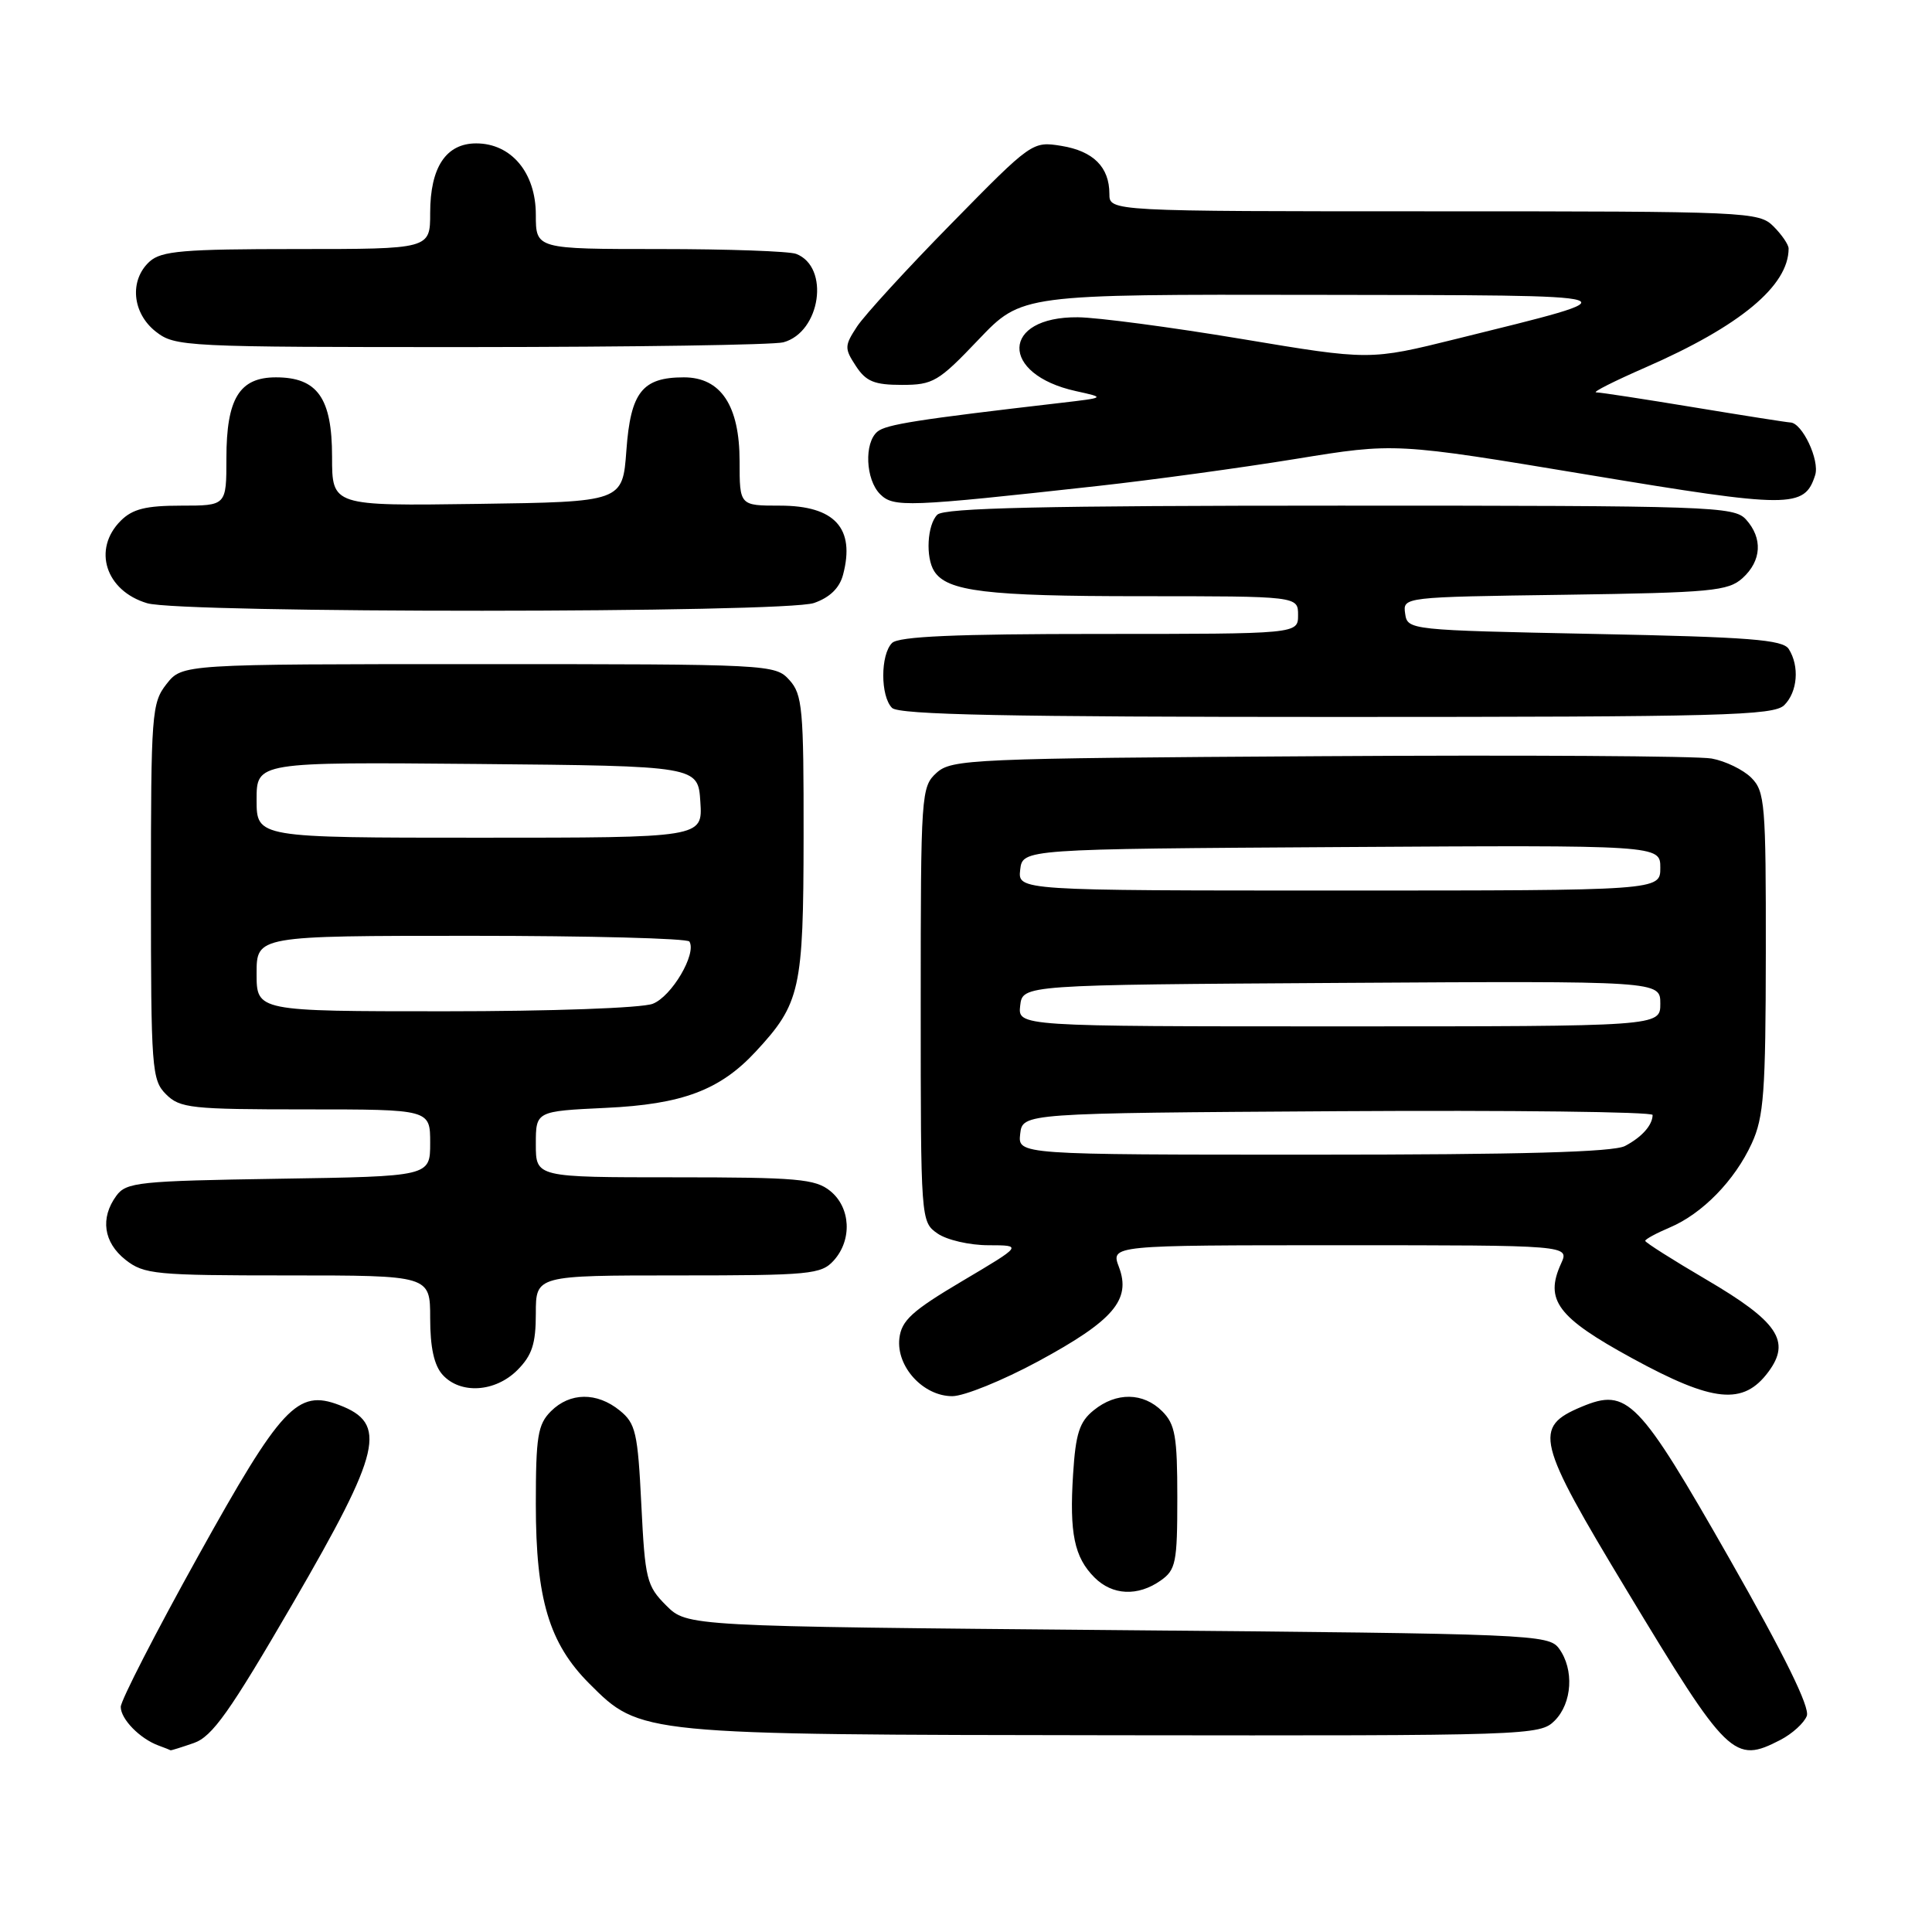 <?xml version="1.0" encoding="UTF-8" standalone="no"?>
<!DOCTYPE svg PUBLIC "-//W3C//DTD SVG 1.1//EN" "http://www.w3.org/Graphics/SVG/1.1/DTD/svg11.dtd" >
<svg xmlns="http://www.w3.org/2000/svg" xmlns:xlink="http://www.w3.org/1999/xlink" version="1.1" viewBox="0 0 256 256">
 <g >
 <path fill="currentColor"
d=" M 25.68 230.96 C 28.13 230.11 30.43 226.86 38.83 212.41 C 50.56 192.20 51.39 188.62 44.94 186.17 C 39.41 184.06 37.28 186.34 26.25 206.20 C 20.61 216.35 16.00 225.34 16.00 226.17 C 16.00 227.79 18.53 230.38 21.00 231.29 C 21.82 231.59 22.55 231.88 22.60 231.92 C 22.66 231.96 24.04 231.53 25.68 230.96 Z  M 235.93 230.54 C 237.48 229.73 239.05 228.31 239.41 227.37 C 239.85 226.23 236.44 219.31 229.19 206.58 C 217.09 185.35 215.65 183.87 209.58 186.40 C 203.13 189.10 203.56 190.87 215.54 210.71 C 228.96 232.95 229.76 233.73 235.93 230.54 Z  M 206.00 228.00 C 208.33 225.67 208.60 221.21 206.58 218.44 C 205.21 216.57 203.13 216.48 148.10 216.00 C 91.04 215.50 91.04 215.50 88.27 212.73 C 85.68 210.14 85.47 209.28 84.98 199.38 C 84.51 189.81 84.23 188.61 82.12 186.90 C 79.09 184.44 75.52 184.48 73.00 187.00 C 71.26 188.74 71.00 190.33 71.00 199.32 C 71.00 211.88 72.76 217.76 78.10 223.10 C 84.87 229.87 84.73 229.85 147.75 229.93 C 202.71 230.00 204.05 229.95 206.00 228.00 Z  M 153.78 209.44 C 155.81 208.02 156.00 207.07 156.00 198.44 C 156.00 190.33 155.72 188.72 154.00 187.00 C 151.49 184.49 147.91 184.44 144.92 186.87 C 143.03 188.39 142.53 189.95 142.19 195.34 C 141.69 203.17 142.35 206.35 145.03 209.03 C 147.40 211.40 150.76 211.56 153.78 209.44 Z  M 137.57 180.38 C 147.53 174.99 149.90 172.23 148.27 167.90 C 147.17 165.00 147.17 165.00 177.57 165.00 C 207.96 165.00 207.96 165.00 206.85 167.43 C 204.64 172.27 206.37 174.57 216.26 179.97 C 227.02 185.85 231.00 186.25 234.32 181.78 C 237.34 177.72 235.59 175.12 226.09 169.55 C 221.64 166.94 218.00 164.63 218.00 164.42 C 218.00 164.20 219.46 163.41 221.25 162.65 C 225.56 160.83 229.87 156.42 232.12 151.50 C 233.72 148.02 233.96 144.71 233.98 126.25 C 234.00 106.52 233.86 104.86 232.06 103.06 C 230.99 101.99 228.62 100.84 226.81 100.51 C 224.99 100.17 201.61 100.03 174.85 100.20 C 128.65 100.48 126.10 100.60 124.10 102.40 C 122.06 104.26 122.00 105.11 122.00 133.10 C 122.00 161.71 122.01 161.90 124.22 163.44 C 125.44 164.30 128.48 165.00 130.97 165.00 C 135.50 165.01 135.50 165.01 127.50 169.75 C 120.82 173.71 119.45 174.97 119.17 177.35 C 118.75 181.09 122.33 185.00 126.18 185.00 C 127.74 185.00 132.87 182.92 137.57 180.38 Z  M 68.55 181.55 C 70.50 179.59 71.00 178.07 71.00 174.05 C 71.00 169.00 71.00 169.00 89.85 169.00 C 107.31 169.00 108.82 168.86 110.47 167.03 C 112.94 164.30 112.73 160.01 110.01 157.81 C 108.04 156.21 105.65 156.00 89.39 156.00 C 71.00 156.00 71.00 156.00 71.00 151.62 C 71.00 147.24 71.00 147.24 80.25 146.80 C 90.40 146.33 95.39 144.46 100.14 139.34 C 106.05 132.97 106.46 131.11 106.48 110.86 C 106.50 93.92 106.33 92.02 104.60 90.11 C 102.72 88.03 102.09 88.00 63.42 88.00 C 24.15 88.00 24.15 88.00 22.07 90.63 C 20.10 93.14 20.00 94.49 20.00 118.13 C 20.00 141.67 20.11 143.11 22.00 145.00 C 23.84 146.84 25.33 147.00 40.50 147.00 C 57.00 147.00 57.00 147.00 57.00 151.44 C 57.00 155.88 57.00 155.88 36.92 156.19 C 18.39 156.48 16.73 156.65 15.42 158.44 C 13.25 161.40 13.72 164.63 16.63 166.93 C 19.09 168.86 20.56 169.00 38.13 169.00 C 57.00 169.00 57.00 169.00 57.00 174.67 C 57.00 178.55 57.52 180.92 58.65 182.17 C 61.01 184.77 65.61 184.48 68.55 181.55 Z  M 236.43 93.43 C 238.19 91.67 238.46 88.27 237.02 86.00 C 236.24 84.76 231.85 84.41 211.29 84.00 C 186.71 83.50 186.50 83.48 186.19 81.31 C 185.88 79.11 185.89 79.11 207.34 78.81 C 226.78 78.53 228.99 78.32 230.90 76.60 C 233.42 74.31 233.60 71.32 231.35 68.83 C 229.78 67.10 226.79 67.00 177.55 67.00 C 138.32 67.00 125.10 67.30 124.20 68.20 C 122.86 69.54 122.62 73.86 123.79 75.69 C 125.49 78.36 130.74 79.00 151.07 79.00 C 172.00 79.00 172.00 79.00 172.00 81.50 C 172.00 84.00 172.00 84.00 145.70 84.00 C 126.58 84.00 119.07 84.33 118.20 85.20 C 116.65 86.75 116.65 92.25 118.20 93.80 C 119.11 94.71 133.56 95.00 177.13 95.00 C 228.28 95.00 235.04 94.82 236.43 93.43 Z  M 107.86 79.90 C 109.96 79.17 111.25 77.91 111.71 76.15 C 113.34 69.99 110.61 67.00 103.35 67.00 C 98.00 67.00 98.00 67.00 98.00 61.13 C 98.00 53.75 95.52 50.00 90.62 50.00 C 85.11 50.00 83.56 51.96 83.00 59.67 C 82.50 66.50 82.50 66.50 63.25 66.77 C 44.00 67.04 44.00 67.04 44.00 60.52 C 44.00 52.74 42.06 50.00 36.56 50.00 C 31.72 50.00 30.00 52.82 30.00 60.72 C 30.00 67.00 30.00 67.00 24.00 67.00 C 19.33 67.00 17.56 67.44 16.00 69.00 C 12.22 72.78 13.99 78.29 19.50 79.93 C 24.01 81.28 103.99 81.25 107.86 79.90 Z  M 145.50 64.39 C 152.65 63.60 164.43 61.99 171.69 60.81 C 184.87 58.66 184.87 58.66 210.37 62.90 C 237.26 67.37 239.11 67.38 240.52 62.95 C 241.14 60.98 238.80 56.02 237.23 55.98 C 236.83 55.97 231.10 55.07 224.50 53.98 C 217.90 52.89 212.05 51.99 211.50 51.99 C 210.95 51.98 213.89 50.50 218.03 48.69 C 230.57 43.21 237.00 37.87 237.00 32.93 C 237.00 32.42 236.10 31.10 235.00 30.00 C 233.06 28.06 231.67 28.00 190.00 28.00 C 147.00 28.00 147.00 28.00 147.00 25.69 C 147.00 22.14 144.87 20.02 140.64 19.33 C 136.80 18.71 136.71 18.77 126.06 29.63 C 120.16 35.63 114.54 41.78 113.56 43.27 C 111.89 45.82 111.88 46.17 113.41 48.50 C 114.75 50.55 115.85 51.00 119.50 51.00 C 123.64 51.00 124.35 50.58 129.66 45.00 C 135.38 39.00 135.38 39.00 174.44 39.07 C 217.90 39.14 217.16 38.91 193.00 44.90 C 181.50 47.75 181.50 47.75 164.50 44.91 C 155.15 43.35 145.39 42.06 142.82 42.04 C 132.65 41.95 132.44 49.59 142.55 51.82 C 146.50 52.69 146.50 52.69 140.50 53.39 C 121.54 55.59 117.42 56.24 116.27 57.19 C 114.48 58.67 114.69 63.55 116.62 65.48 C 118.40 67.25 120.19 67.19 145.50 64.39 Z  M 103.79 45.36 C 108.74 44.03 110.00 35.37 105.49 33.64 C 104.58 33.29 96.45 33.00 87.42 33.00 C 71.00 33.00 71.00 33.00 71.00 28.45 C 71.00 22.89 67.75 19.00 63.10 19.00 C 59.10 19.00 57.00 22.17 57.00 28.22 C 57.00 33.00 57.00 33.00 39.33 33.00 C 24.29 33.00 21.39 33.25 19.83 34.65 C 17.12 37.11 17.50 41.46 20.63 43.93 C 23.20 45.94 24.32 46.00 62.38 45.99 C 83.90 45.98 102.53 45.70 103.79 45.36 Z  M 135.18 150.25 C 135.50 147.50 135.50 147.50 177.25 147.24 C 200.21 147.10 218.99 147.32 218.98 147.74 C 218.96 149.10 217.55 150.68 215.32 151.85 C 213.78 152.66 201.55 153.00 174.00 153.00 C 134.87 153.00 134.87 153.00 135.18 150.25 Z  M 135.18 133.25 C 135.50 130.50 135.50 130.50 177.75 130.24 C 220.00 129.98 220.00 129.98 220.00 132.99 C 220.00 136.00 220.00 136.00 177.43 136.00 C 134.87 136.00 134.87 136.00 135.18 133.25 Z  M 135.18 115.25 C 135.50 112.50 135.50 112.50 177.75 112.24 C 220.00 111.98 220.00 111.98 220.00 114.99 C 220.00 118.00 220.00 118.00 177.43 118.00 C 134.87 118.00 134.87 118.00 135.18 115.25 Z  M 34.00 129.00 C 34.00 124.00 34.00 124.00 62.44 124.00 C 78.08 124.00 91.09 124.34 91.35 124.76 C 92.34 126.37 88.99 132.06 86.48 133.01 C 85.01 133.57 73.01 134.00 58.93 134.00 C 34.00 134.00 34.00 134.00 34.00 129.00 Z  M 34.00 105.98 C 34.00 100.97 34.00 100.97 63.25 101.23 C 92.50 101.50 92.50 101.50 92.80 106.25 C 93.11 111.00 93.11 111.00 63.55 111.00 C 34.00 111.00 34.00 111.00 34.00 105.98 Z "/>
</g>
</svg>